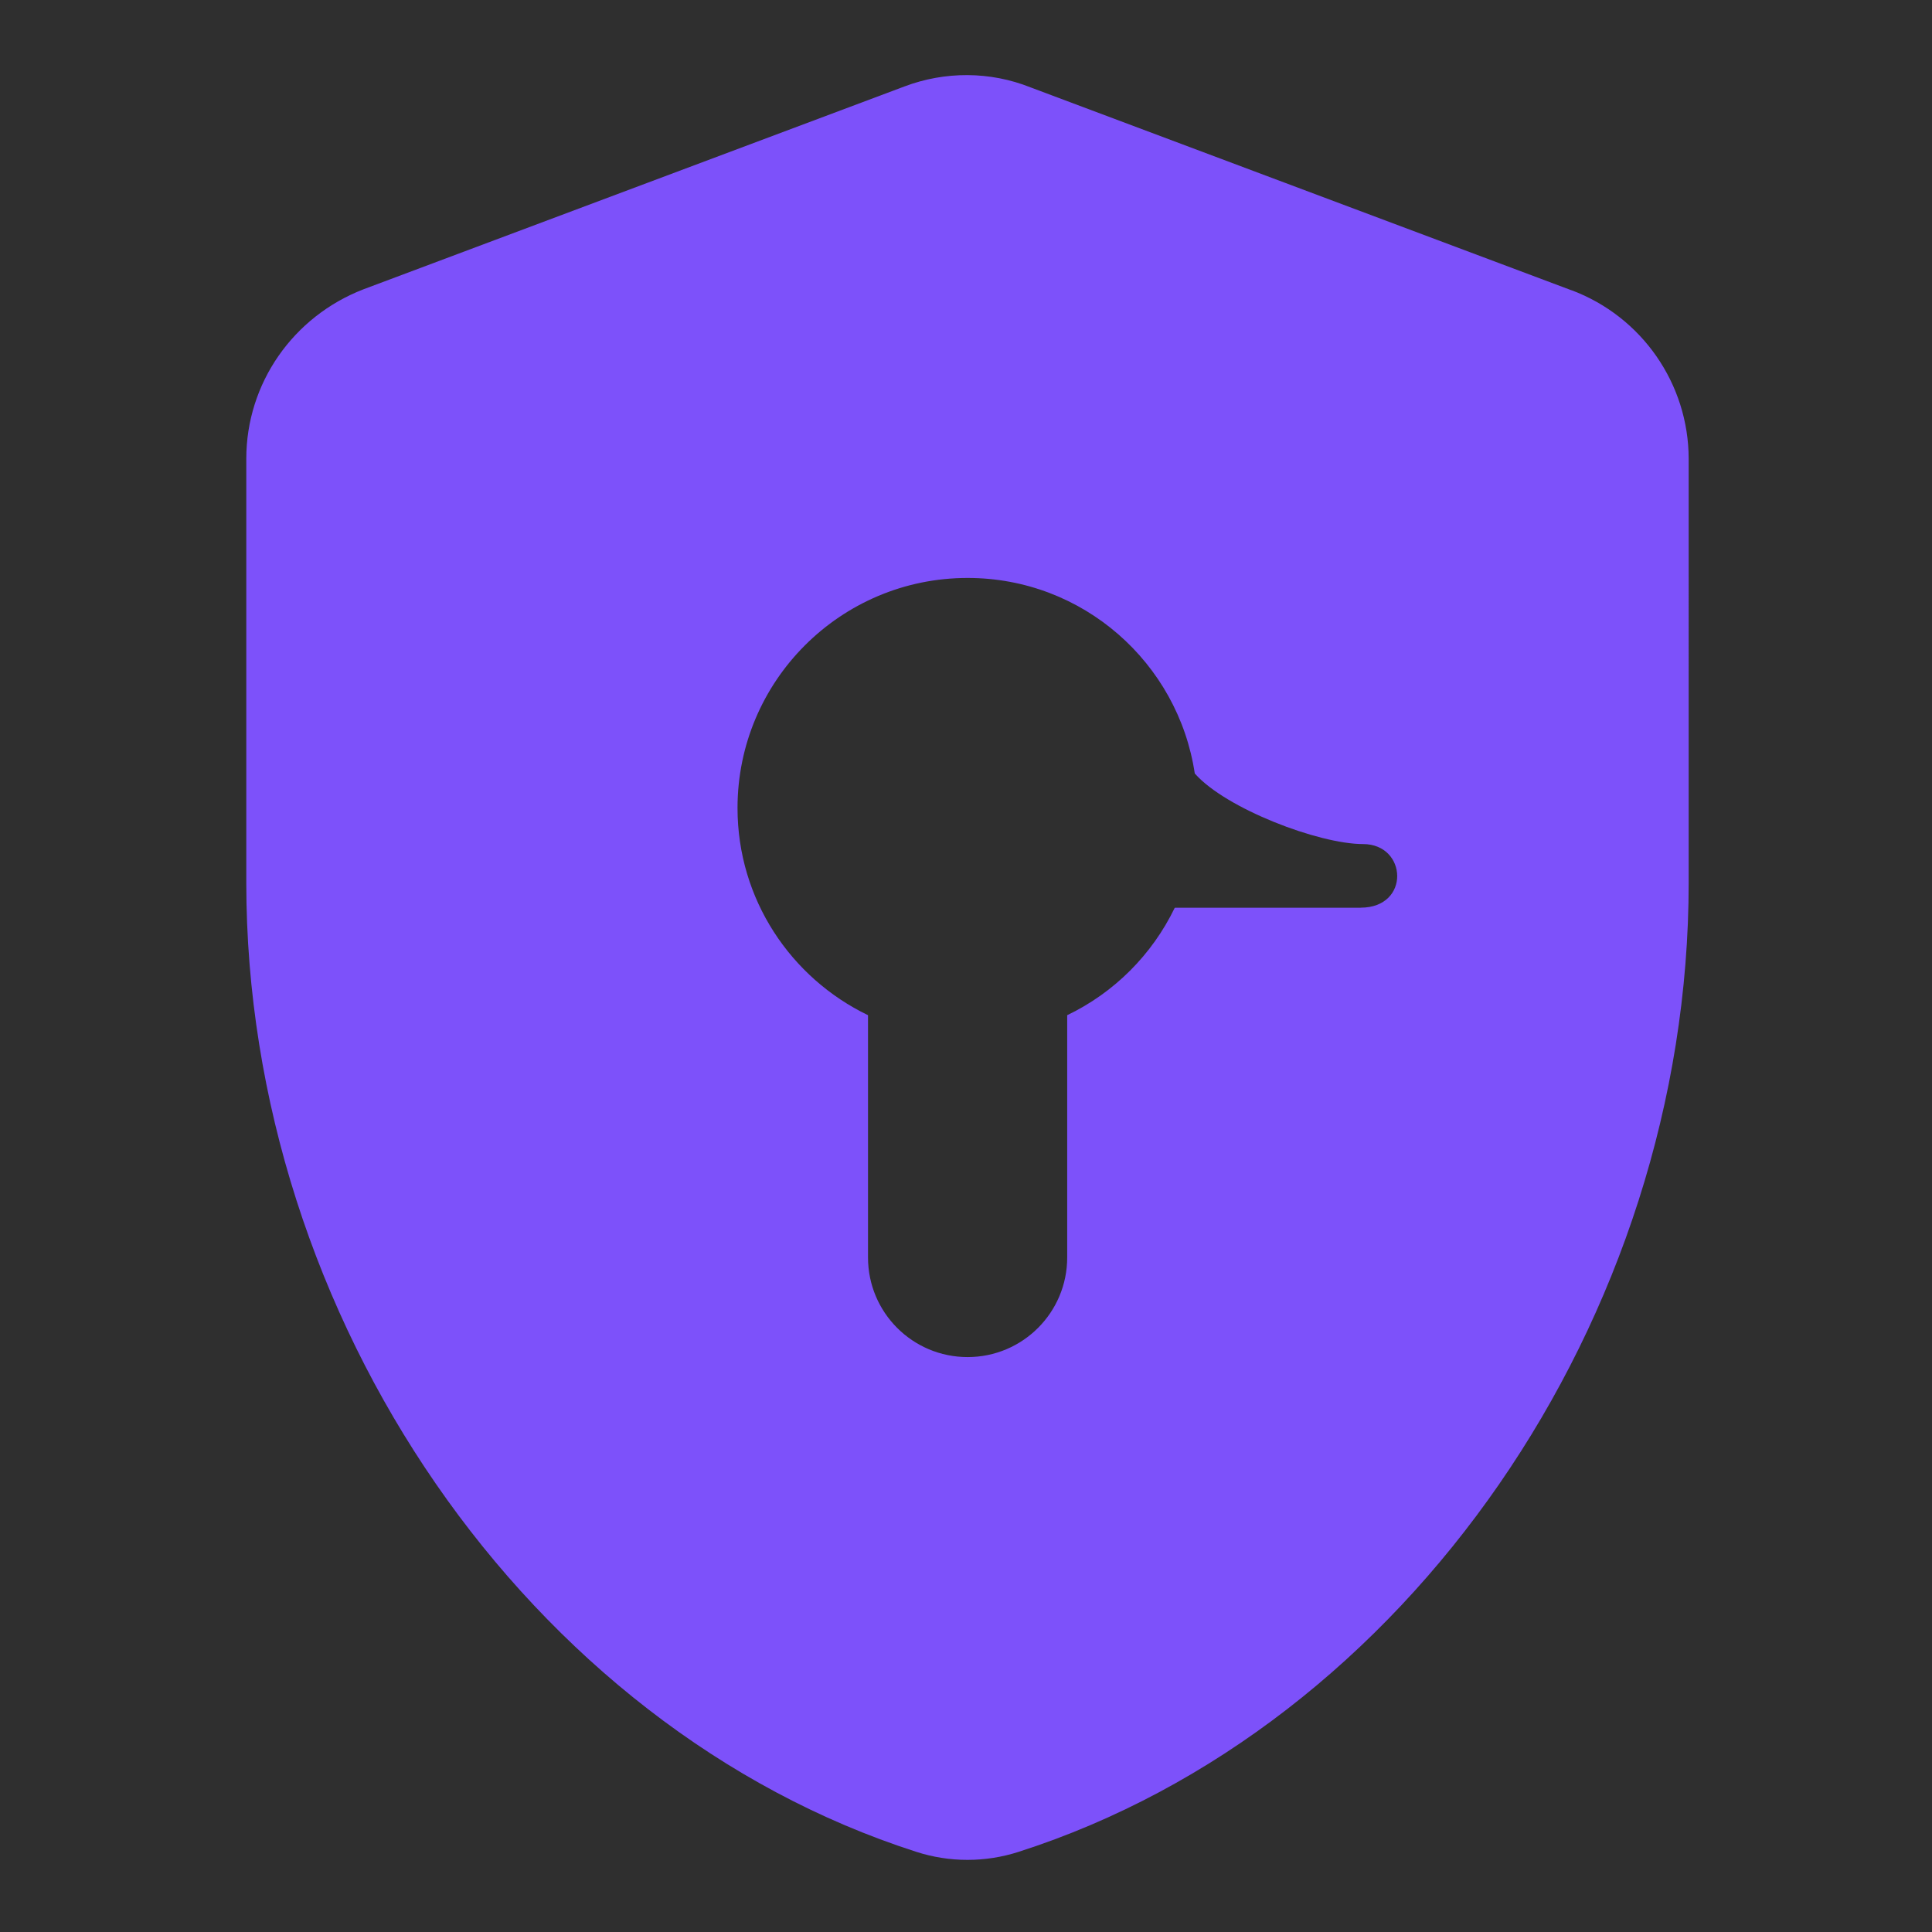 <?xml version="1.0" encoding="UTF-8" standalone="no"?>
<!-- Created with Inkscape (http://www.inkscape.org/) -->

<svg
   width="32"
   height="32"
   viewBox="0 0 8.467 8.467"
   version="1.1"
   id="svg1"
   xml:space="preserve"
   xmlns="http://www.w3.org/2000/svg"
   xmlns:svg="http://www.w3.org/2000/svg"><defs
     id="defs1" /><g
     id="layer1"
     transform="translate(-87.923,-144.267)"><g
       style="fill:none"
       id="g1"
       transform="matrix(0.265,0,0,0.265,87.923,144.267)"><rect
         style="fill:#2f2f2f"
         id="rect1"
         width="32"
         height="32"
         x="0"
         y="3.4278891e-08" /><path
         d="M 25.99,4.801 17.043,1.445 C 16.372,1.177 15.626,1.177 14.957,1.43 l -8.945,3.354 C 4.848,5.234 4.073,6.337 4.073,7.588 v 7.008 c 0,7.201 4.668,13.97 11.077,16.028 0.551,0.179 1.147,0.179 1.7,0 6.412,-2.058 11.077,-8.812 11.077,-16.028 V 7.588 C 27.925,6.346 27.152,5.235 25.988,4.799 Z m -3.487,10.211 h -3.07 l -0.007,0.004 c -0.374,0.773 -1.001,1.401 -1.777,1.773 v 4.007 c 0,0.91 -0.737,1.647 -1.647,1.647 -0.91,0 -1.647,-0.737 -1.647,-1.647 v -4.007 c -1.275,-0.615 -2.158,-1.915 -2.158,-3.426 0,-2.101 1.704,-3.805 3.805,-3.805 1.908,0 3.482,1.404 3.757,3.234 l 0.005,0.005 c 0.511,0.576 2.045,1.162 2.778,1.162 0.733,0 0.786,1.052 -0.04,1.052 z"
         fill="#7d51fa"
         id="path1"
         style="stroke-width:0.922" /></g></g></svg>
